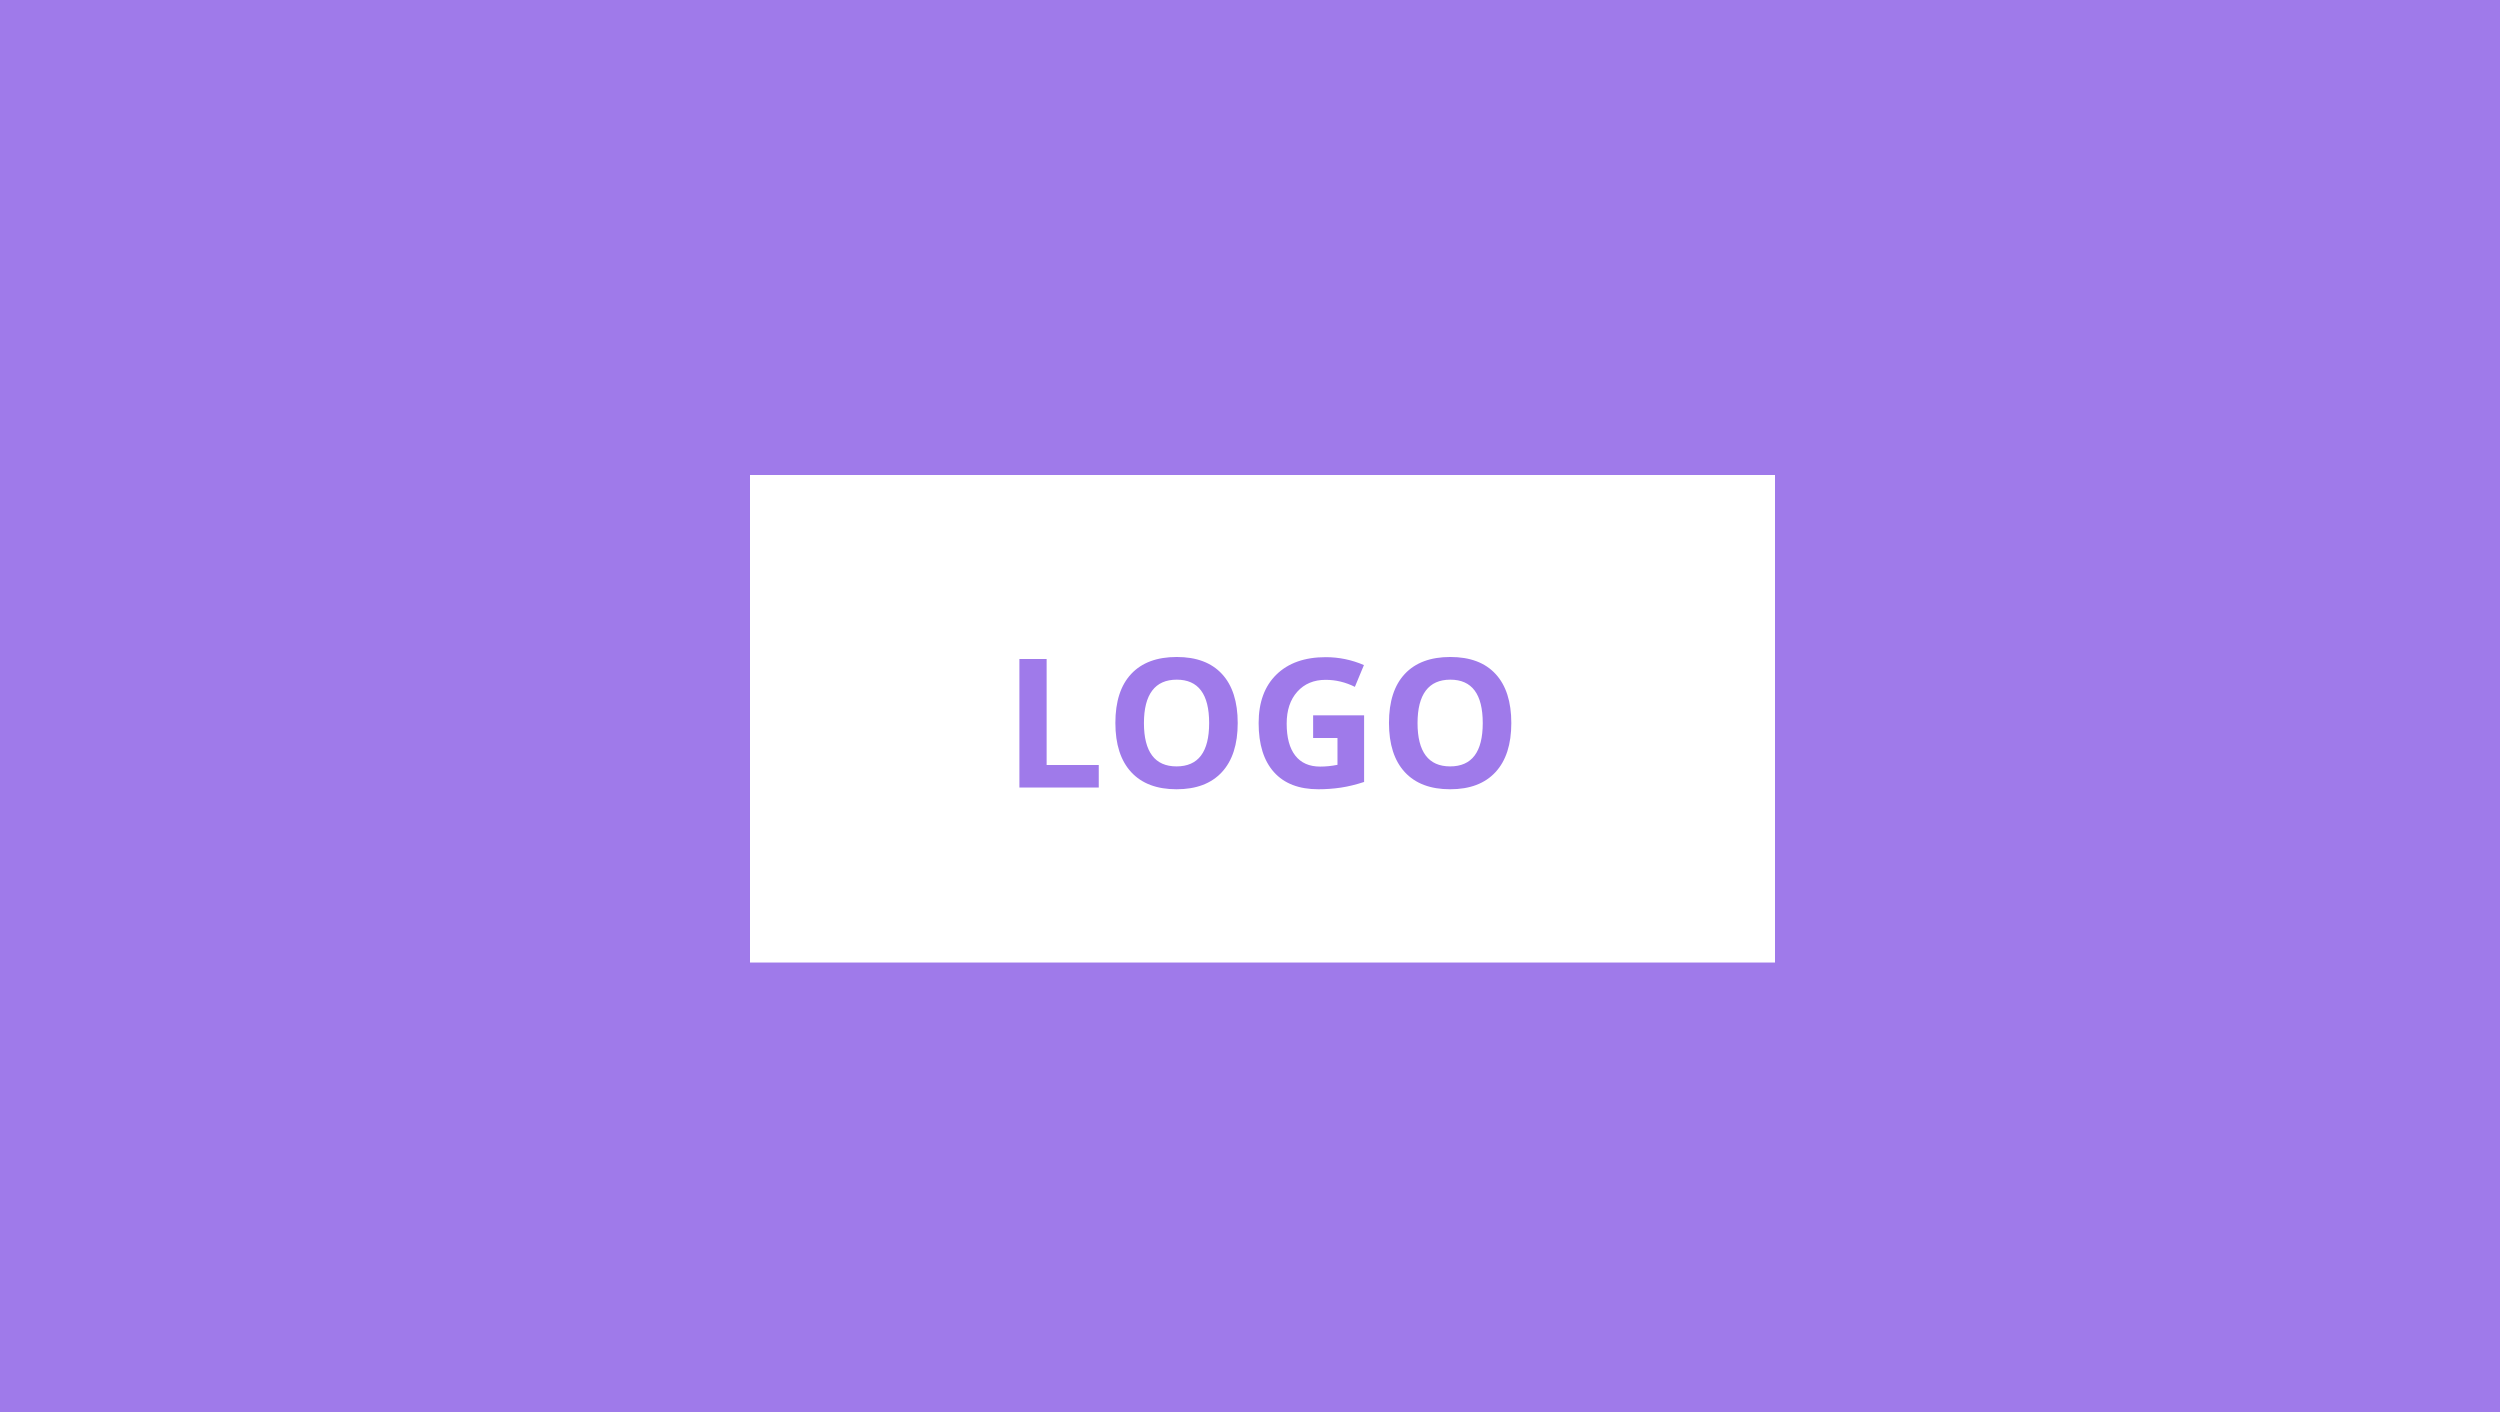 <?xml version="1.0" encoding="UTF-8"?>
<svg width="200px" height="113px" viewBox="0 0 200 113" version="1.1" xmlns="http://www.w3.org/2000/svg" xmlns:xlink="http://www.w3.org/1999/xlink">
    <!-- Generator: sketchtool 59 (101010) - https://sketch.com -->
    <title>4355E303-1A91-4330-A701-2969B088357F</title>
    <desc>Created with sketchtool.</desc>
    <g id="editor-text" stroke="none" stroke-width="1" fill="none" fill-rule="evenodd">
        <g id="text---templates" transform="translate(-94, -229)" fill-rule="nonzero">
            <g id="Stacked-Group" transform="translate(94, 229)">
                <g id="Stacked-Group-6">
                    <g id="Stacked-Group">
                        <g id="Brand-Credits">
                            <rect id="Rectangle" fill="#9F7AEA" x="0" y="0" width="200" height="113"></rect>
                            <path d="M142,38 L142,77 L60,77 L60,38 L142,38 Z M94.138,52.559 C92.558,52.559 91.345,53.01 90.499,53.912 C89.653,54.814 89.23,56.121 89.23,57.832 C89.23,59.543 89.652,60.855 90.495,61.77 C91.339,62.684 92.548,63.141 94.123,63.141 C95.698,63.141 96.908,62.684 97.752,61.77 C98.595,60.855 99.017,59.548 99.017,57.846 C99.017,56.14 98.599,54.832 97.762,53.923 C96.925,53.013 95.717,52.559 94.138,52.559 Z M106.062,52.573 C104.38,52.573 103.064,53.037 102.114,53.965 C101.165,54.893 100.691,56.187 100.691,57.846 C100.691,59.552 101.1,60.861 101.918,61.773 C102.736,62.685 103.92,63.141 105.472,63.141 C106.081,63.141 106.678,63.097 107.261,63.011 C107.845,62.924 108.467,62.773 109.128,62.557 L109.128,62.557 L109.128,57.227 L105.05,57.227 L105.05,59.041 L106.998,59.041 L106.998,61.186 C106.529,61.28 106.067,61.327 105.612,61.327 C104.741,61.327 104.076,61.032 103.619,60.444 C103.162,59.856 102.934,59.004 102.934,57.888 C102.934,56.82 103.217,55.969 103.784,55.336 C104.352,54.703 105.106,54.387 106.048,54.387 C106.859,54.387 107.64,54.574 108.39,54.949 L108.39,54.949 L109.114,53.205 C108.134,52.784 107.117,52.573 106.062,52.573 Z M116.026,52.559 C114.446,52.559 113.233,53.01 112.387,53.912 C111.541,54.814 111.118,56.121 111.118,57.832 C111.118,59.543 111.54,60.855 112.384,61.77 C113.227,62.684 114.437,63.141 116.012,63.141 C117.587,63.141 118.796,62.684 119.64,61.77 C120.484,60.855 120.905,59.548 120.905,57.846 C120.905,56.14 120.487,54.832 119.65,53.923 C118.814,53.013 117.605,52.559 116.026,52.559 Z M83.731,52.72 L81.552,52.72 L81.552,63 L87.901,63 L87.901,61.2 L83.731,61.2 L83.731,52.72 Z M94.138,54.373 C95.867,54.373 96.732,55.53 96.732,57.846 C96.732,60.157 95.863,61.312 94.123,61.312 C93.256,61.312 92.605,61.022 92.169,60.441 C91.733,59.859 91.515,58.995 91.515,57.846 C91.515,56.698 91.735,55.832 92.176,55.248 C92.616,54.664 93.27,54.373 94.138,54.373 Z M116.026,54.373 C117.755,54.373 118.62,55.53 118.62,57.846 C118.62,60.157 117.751,61.312 116.012,61.312 C115.145,61.312 114.493,61.022 114.057,60.441 C113.621,59.859 113.403,58.995 113.403,57.846 C113.403,56.698 113.623,55.832 114.064,55.248 C114.505,54.664 115.159,54.373 116.026,54.373 Z" id="Combined-Shape" fill="#FFFFFF"></path>
                        </g>
                    </g>
                </g>
            </g>
        </g>
    </g>
</svg>